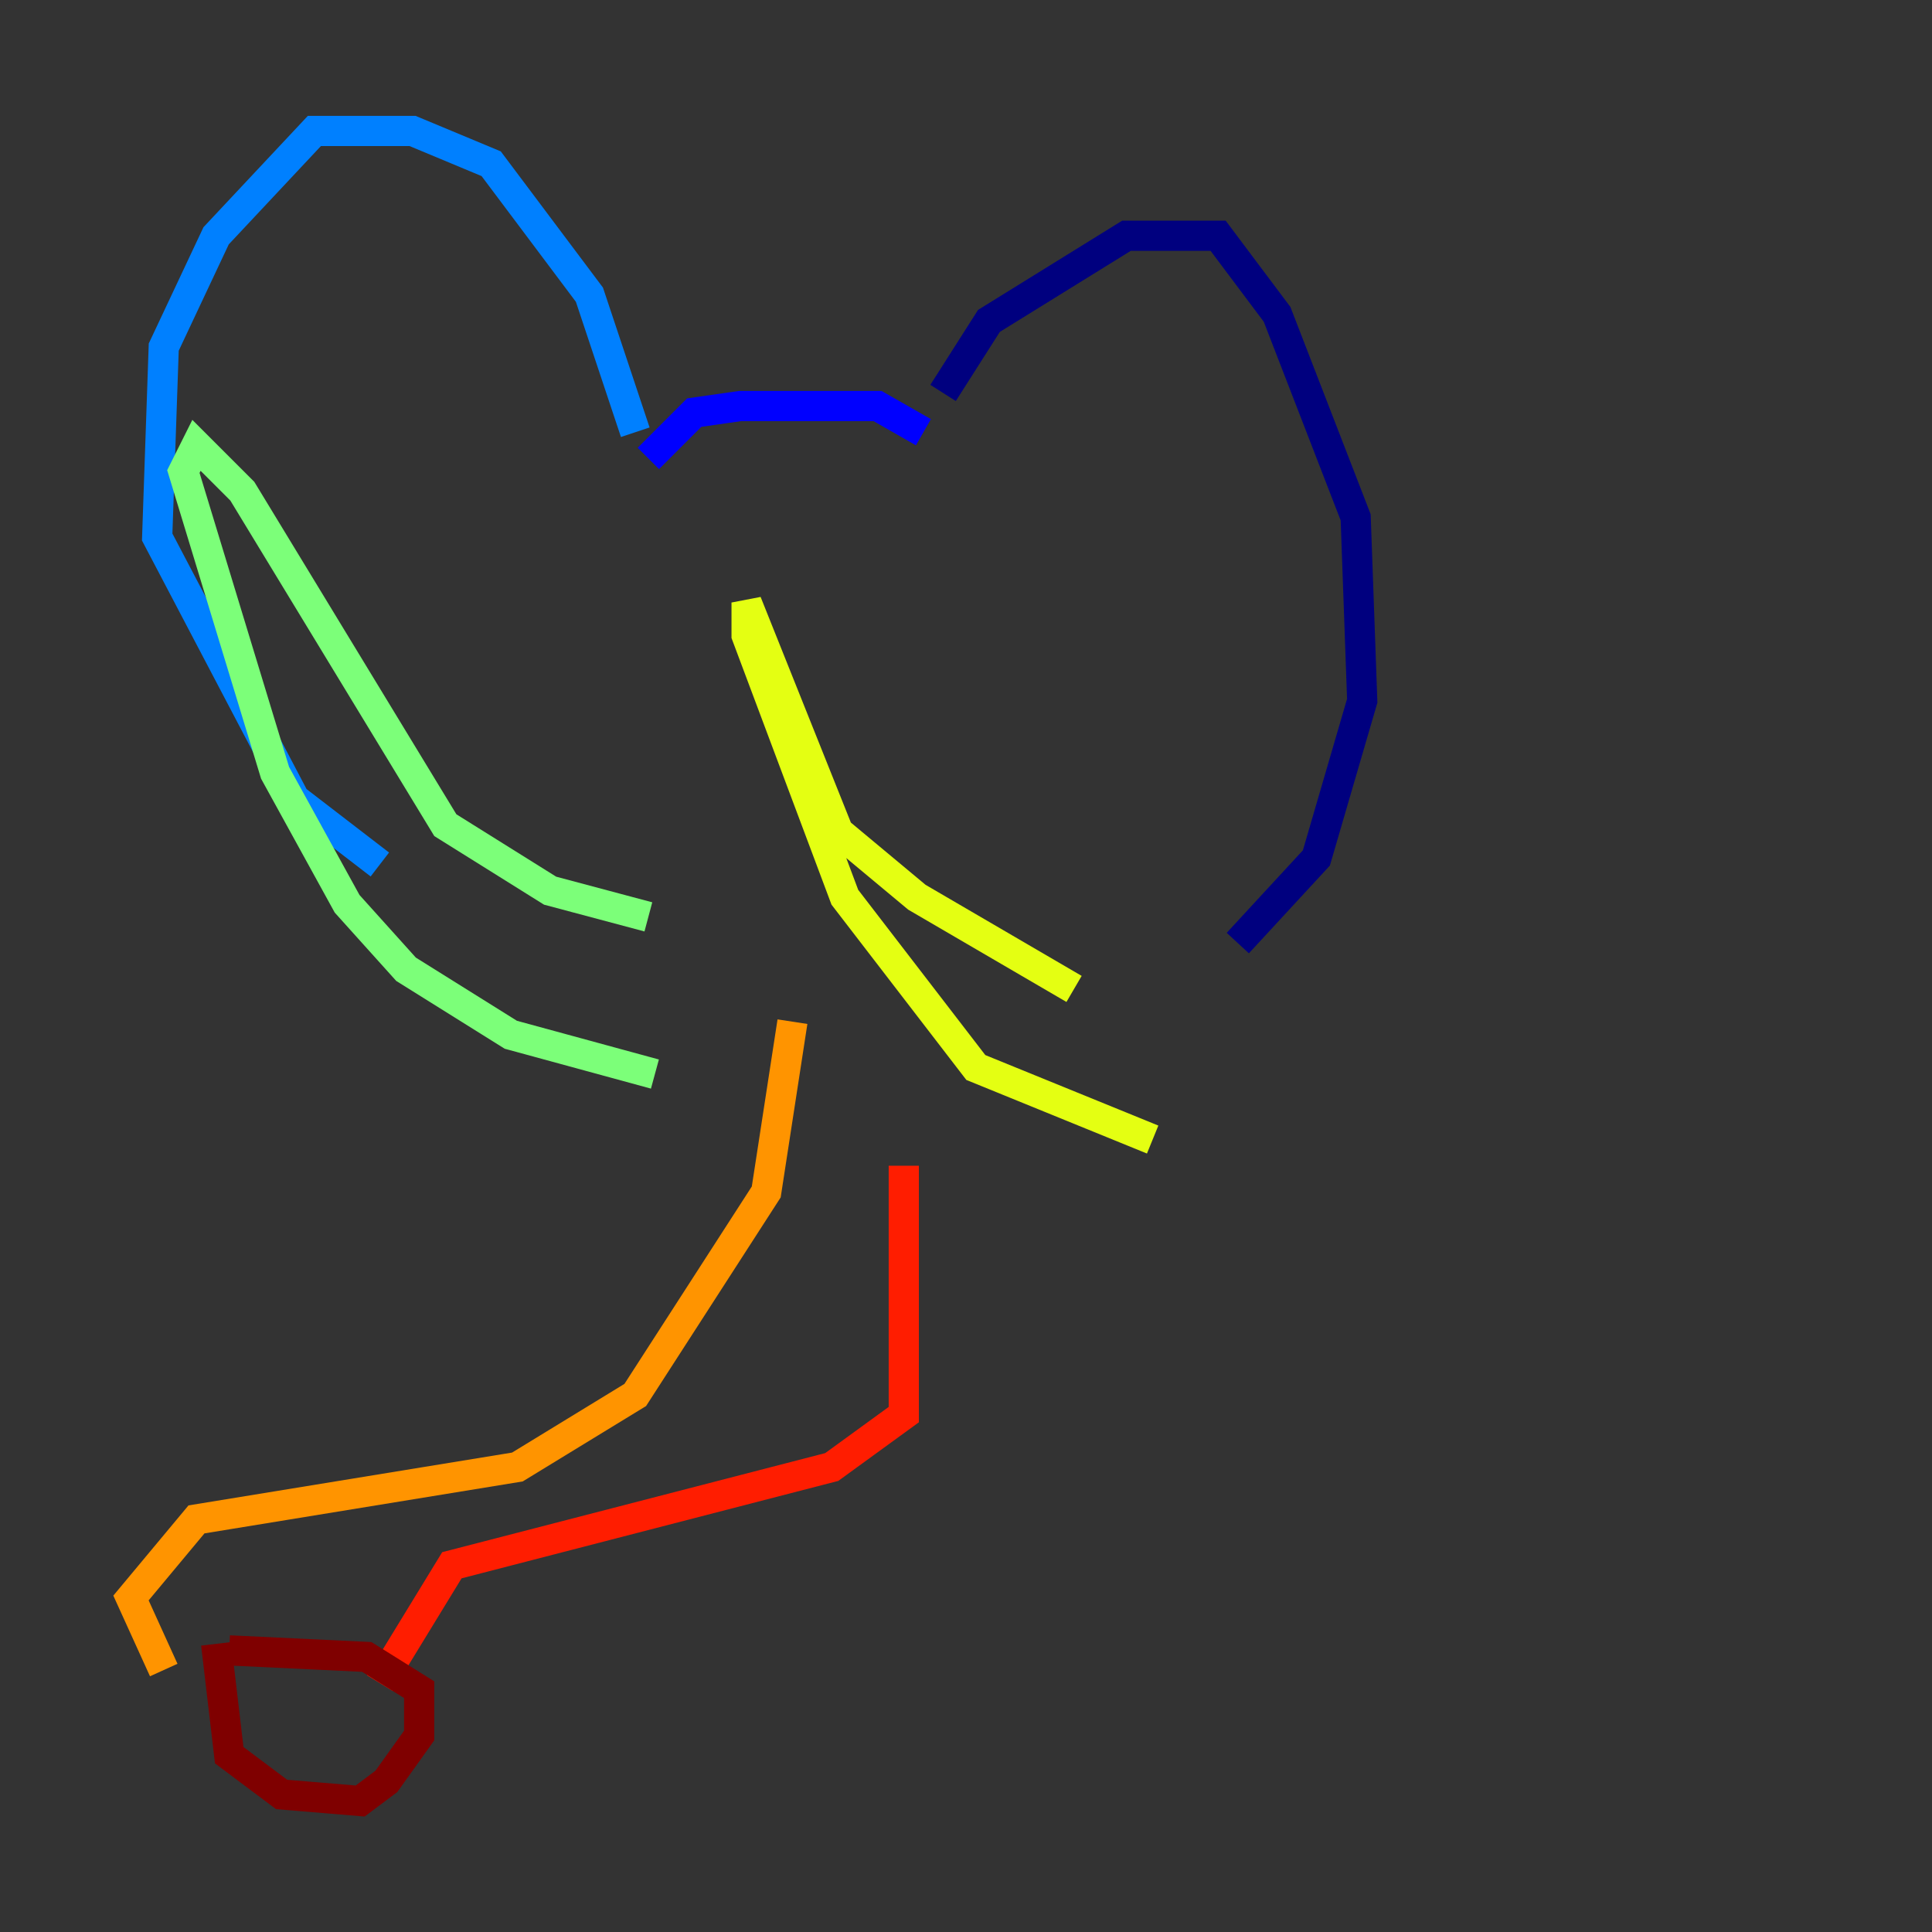 <?xml version="1.0" encoding="utf-8" ?>
<svg baseProfile="tiny" height="128" version="1.2" viewBox="0,0,128,128" width="128" xmlns="http://www.w3.org/2000/svg" xmlns:ev="http://www.w3.org/2001/xml-events" xmlns:xlink="http://www.w3.org/1999/xlink"><rect x="0" y="0" width="128" height="128" fill="#333333" stroke="none"/><defs /><polyline fill="none" points="62.481,26.034 65.519,21.261 74.63,15.62 80.705,15.62 84.61,20.827 89.817,34.278 90.251,46.427 87.214,56.841 82.007,62.481" stroke="#00007f" stroke-width="2" /><polyline fill="none" points="61.18,28.637 58.142,26.902 49.031,26.902 45.993,27.336 42.956,30.373" stroke="#0000ff" stroke-width="2" /><polyline fill="none" points="42.088,28.637 39.051,19.525 32.542,10.848 27.336,8.678 20.827,8.678 14.319,15.62 10.848,22.997 10.414,35.58 19.525,52.936 25.166,57.275" stroke="#0080ff" stroke-width="2" /><polyline fill="none" points="28.203,60.312 28.203,60.312" stroke="#15ffe1" stroke-width="2" /><polyline fill="none" points="42.956,60.746 36.447,59.01 29.505,54.671 16.054,32.542 13.017,29.505 12.149,31.241 18.224,51.2 22.997,59.878 26.902,64.217 33.844,68.556 43.39,71.159" stroke="#7cff79" stroke-width="2" /><polyline fill="none" points="71.159,65.519 60.746,59.444 55.539,55.105 49.464,39.919 49.464,42.088 55.973,59.444 64.651,70.725 76.366,75.498" stroke="#e4ff12" stroke-width="2" /><polyline fill="none" points="52.502,67.688 50.766,78.969 42.088,92.42 34.278,97.193 13.017,100.664 8.678,105.871 10.848,110.644" stroke="#ff9400" stroke-width="2" /><polyline fill="none" points="59.878,77.234 59.878,93.722 55.105,97.193 29.939,103.702 25.166,111.512" stroke="#ff1d00" stroke-width="2" /><polyline fill="none" points="14.319,108.909 15.186,116.285 18.658,118.888 23.864,119.322 25.6,118.02 27.77,114.983 27.77,111.946 24.298,109.776 15.186,109.342" stroke="#7f0000" stroke-width="2" /></svg>